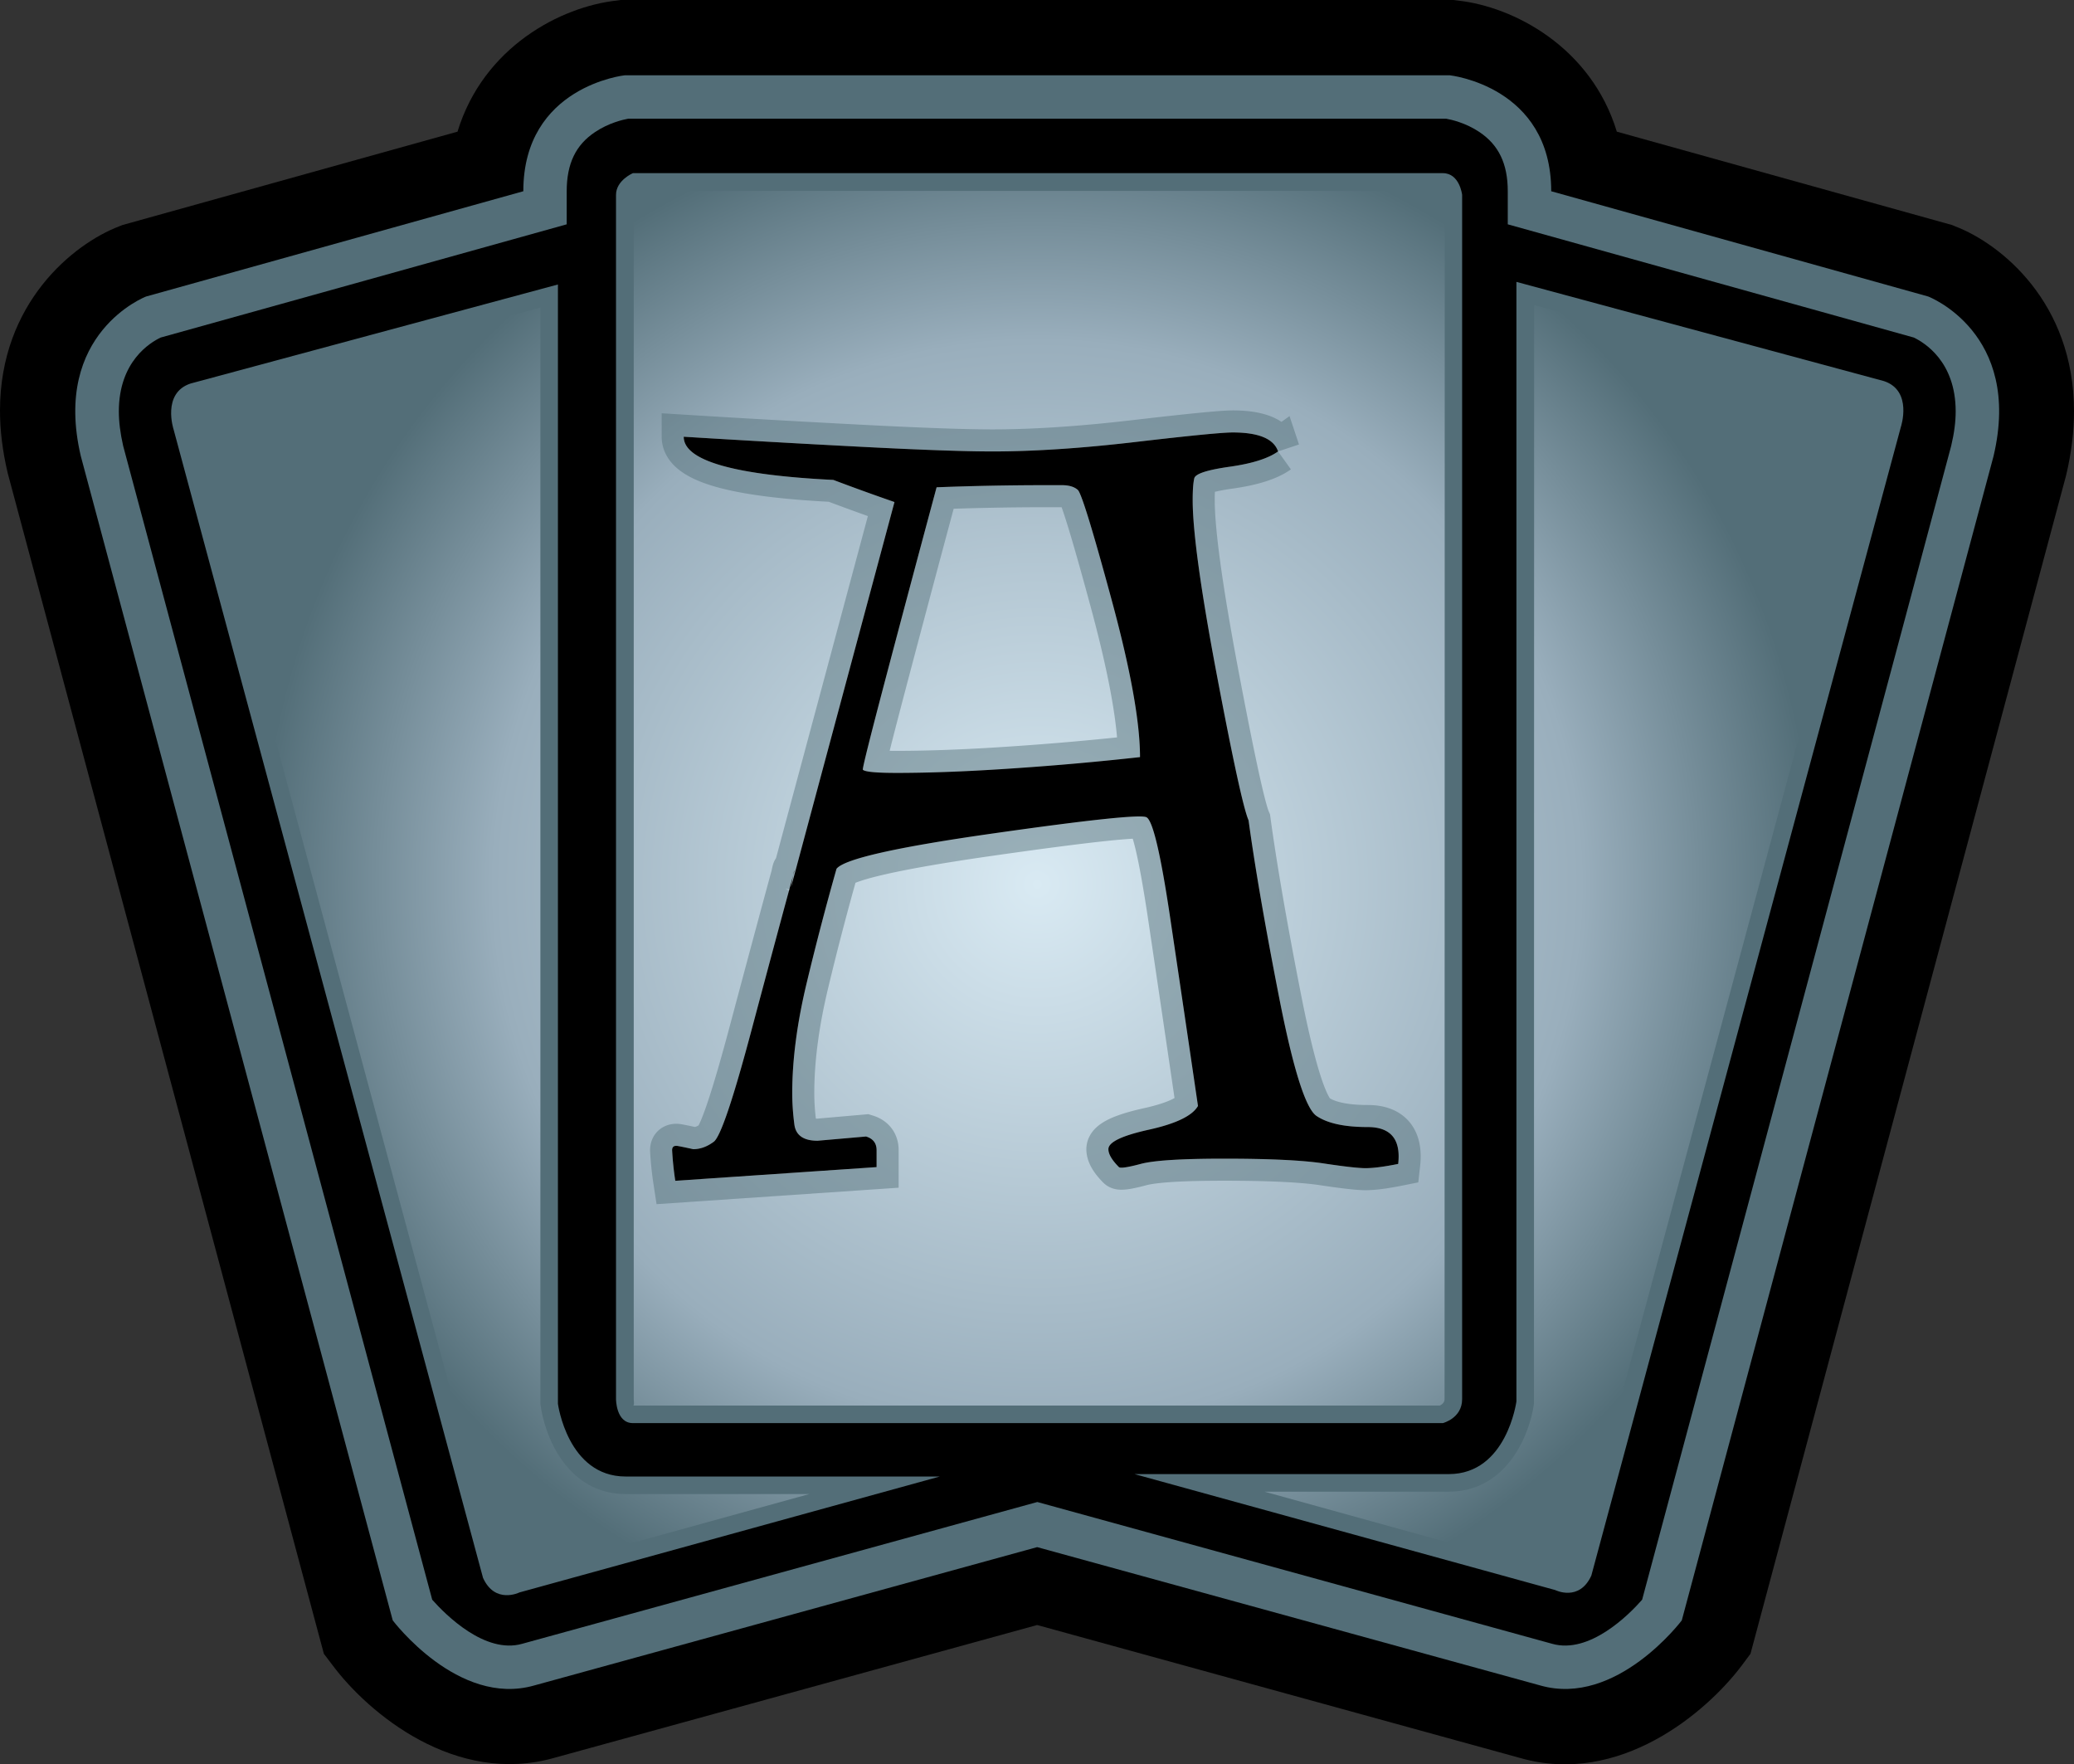 <svg xmlns="http://www.w3.org/2000/svg" xmlns:xlink="http://www.w3.org/1999/xlink" width="600" height="510.334"><rect width="100%" height="100%" fill="#333333" stroke="none"/><radialGradient id="a" cx="0" cy="0" r="1" fx="0" fy="0" gradientTransform="matrix(17.571 0 0 -17.571 397.944 483.675)" gradientUnits="userSpaceOnUse" spreadMethod="pad"><stop offset="0" style="stop-color:#d9eaf3"/><stop offset=".7" style="stop-color:#99aebc"/><stop offset="1" style="stop-color:#536e78"/></radialGradient><radialGradient xlink:href="#a" id="b" cx="0" cy="0" r="1" fx="0" fy="0" gradientTransform="translate(300.087 255.766)scale(224.157)" gradientUnits="userSpaceOnUse" spreadMethod="pad"/><path d="M419.353 0H179.601l-1.148.153c-16.19 1.748-38.618 13.408-46.093 37.928-20.336 5.677-96.932 27.008-96.932 27.008l-.995.395C21.28 70.524 0 87.618 0 118.759c0 5.627.702 11.66 2.245 18.142l91.446 341.455 2.54 3.343c10.307 13.803 35.529 34.981 64.284 26.714 0 0 128.915-35.428 139.53-38.375 10.665 2.947 139.784 38.477 139.784 38.477 28.564 8.165 53.722-13.013 64.094-26.816l2.488-3.343 91.293-340.805c1.594-6.685 2.296-12.86 2.296-18.587 0-31.448-21.178-48.44-34.33-53.48l-.945-.395-96.982-27.008C460.267 13.561 437.839 1.901 421.7.153L420.552 0z"/><path d="M180.749 21.777s-29.355 3.138-29.355 33.54L42.253 85.769s-27.25 10.461-18.881 46.144l90.247 336.786s18.894 25.107 40.913 18.83l145.513-40.02 145.576 40.02c22.02 6.277 40.913-18.83 40.913-18.83l90.196-336.786c8.42-35.683-18.894-46.144-18.894-46.144L448.76 55.317c0-30.402-29.355-33.54-29.355-33.54z" style="fill:#536e78"/><path d="M181.693 34.343c-1.34.243-5.575 1.187-9.517 3.84-5.626 3.726-8.229 9.16-8.229 17.134v9.568S48.185 97.187 46.488 97.633c-3.036 1.442-12.106 6.877-12.106 21.37 0 2.946.396 6.238 1.25 9.976.153.6 88.001 328.455 89.405 333.737 3.878 4.389 15.296 15.794 26.012 12.758l149.047-41.016 148.957 41.016c10.767 3.036 22.172-8.37 26.012-12.758 1.442-5.282 89.303-333.138 89.405-333.737.893-3.738 1.302-7.03 1.302-9.977 0-14.492-9.122-19.927-12.12-21.369-1.684-.447-117.459-32.748-117.459-32.748v-9.568c0-7.974-2.64-13.408-8.216-17.134-3.942-2.653-8.177-3.597-9.568-3.84z"/><path d="M438.694 81.533v323.825s-2.794 21.025-19.545 21.025h-90.948l121.707 33.54s6.965 3.495 10.46-4.185l89.546-332.245s3.495-10.461-4.873-13.255zM55.113 110.94c-8.37 2.78-4.887 13.306-4.887 13.306l89.507 332.142c3.483 7.719 10.513 4.236 10.513 4.236l121.643-33.54H180.99c-16.789 0-19.583-21.037-19.583-21.037V82.287Zm127.97-60.854h234.331c4.873 0 5.575 6.277 5.575 6.277v348.345c0 5.536-5.575 6.927-5.575 6.927h-234.33c-4.874 0-4.874-6.927-4.874-6.927V56.363c0-4.185 4.873-6.277 4.873-6.277" style="fill:#536e78"/><path d="M184.385 55.215c-.6.408-1.046.956-1.046 1.199v348.192c0 .855.243 1.952-.204 1.952h233.424c.6-.307 1.353-.855 1.353-1.901l.05-347.643c-.101-.703-.496-1.646-.547-1.8zM443.77 406.047c-1.2 8.828-7.82 25.426-24.673 25.426h-53.263l86.254 23.87c.153.101.804.292 1.454.292.446 0 1.289 0 1.889-1.237l89.608-332.5c.192-.55 1.736-5.677-1.352-6.723l-99.866-26.919zM56.707 115.775c-3.342 1.135-1.786 6.277-1.543 7.119l89.2 331.402c.907 2.042 1.8 2.042 2.246 2.042.65 0 1.25-.205 2.245-.652l85.259-23.525H180.99c-16.789 0-23.46-16.584-24.66-26.063V88.958z" style="fill:url(#b)"/><path d="M398.263 603.014q-.419.3-1.375.434-.955.135-1 .328-.045.195-.045.613 0 1.343.687 4.973t.897 4.107q.269 1.972.866 5.018.597 3.047 1.06 3.36.464.315 1.449.315t.866 1.045q-.597.12-.926.12-.3 0-1.195-.135t-2.838-.134q-1.792 0-2.344.15-.553.147-.613.089-.298-.3-.298-.508 0-.299 1.15-.553t1.389-.672q-.39-2.659-.792-5.361-.403-2.704-.672-2.823-.27-.12-4.361.463-4.092.582-4.421 1a81 81 0 0 0-.836 3.196q-.42 1.732-.419 3.167 0 .418.06.881t.658.463l1.374-.12q.299.09.299.389v.478l-5.706.388a9 9 0 0 1-.09-.867q0-.148.165-.119.164.03.433.09.298 0 .582-.21.285-.208 1.075-3.18.793-2.972 1.21-4.496 0-.06-.045.18-.045.238-.045.268l2.928-10.903q-.867-.3-1.733-.627-4.24-.21-4.241-1.224 2.389.148 4.988.283t3.764.134q1.763 0 4.062-.269 2.301-.269 2.748-.269 1.106 0 1.285.538zm-11.769 9.021q.09.09.956.09 1.464 0 3.39-.134a82 82 0 0 0 3.51-.314q0-1.494-.807-4.465-.806-2.973-.956-3.107t-.448-.135h-.537a81 81 0 0 0-3.018.06q-.716 2.659-1.418 5.317t-.672 2.688z" style="fill:#fff;stroke:#536e78;stroke-width:1.25;stroke-opacity:.463" transform="matrix(10.206 0 0 10.206 -3694.934 -6023.782)"/><path stroke="none" d="M398.263 603.014q-.419.3-1.375.434-.955.135-1 .328-.045.195-.045.613 0 1.343.687 4.973t.897 4.107q.269 1.972.866 5.018.597 3.047 1.06 3.36.464.315 1.449.315t.866 1.045q-.597.12-.926.12-.3 0-1.195-.135t-2.838-.134q-1.792 0-2.344.15-.553.147-.613.089-.298-.3-.298-.508 0-.299 1.15-.553t1.389-.672q-.39-2.659-.792-5.361-.403-2.704-.672-2.823-.27-.12-4.361.463-4.092.582-4.421 1a81 81 0 0 0-.836 3.196q-.42 1.732-.419 3.167 0 .418.06.881t.658.463l1.374-.12q.299.09.299.389v.478l-5.706.388a9 9 0 0 1-.09-.867q0-.148.165-.119.164.03.433.09.298 0 .582-.21.285-.208 1.075-3.18.793-2.972 1.21-4.496 0-.06-.045.18-.045.238-.045.268l2.928-10.903q-.867-.3-1.733-.627-4.24-.21-4.241-1.224 2.389.148 4.988.283t3.764.134q1.763 0 4.062-.269 2.301-.269 2.748-.269 1.106 0 1.285.538zm-11.769 9.021q.09.09.956.09 1.464 0 3.39-.134a82 82 0 0 0 3.51-.314q0-1.494-.807-4.465-.806-2.973-.956-3.107t-.448-.135h-.537a81 81 0 0 0-3.018.06q-.716 2.659-1.418 5.317t-.672 2.688z" style="stroke:#536e78;stroke-width:1.25;stroke-opacity:0" transform="matrix(10.206 0 0 10.206 -3694.934 -6023.782)"/></svg>